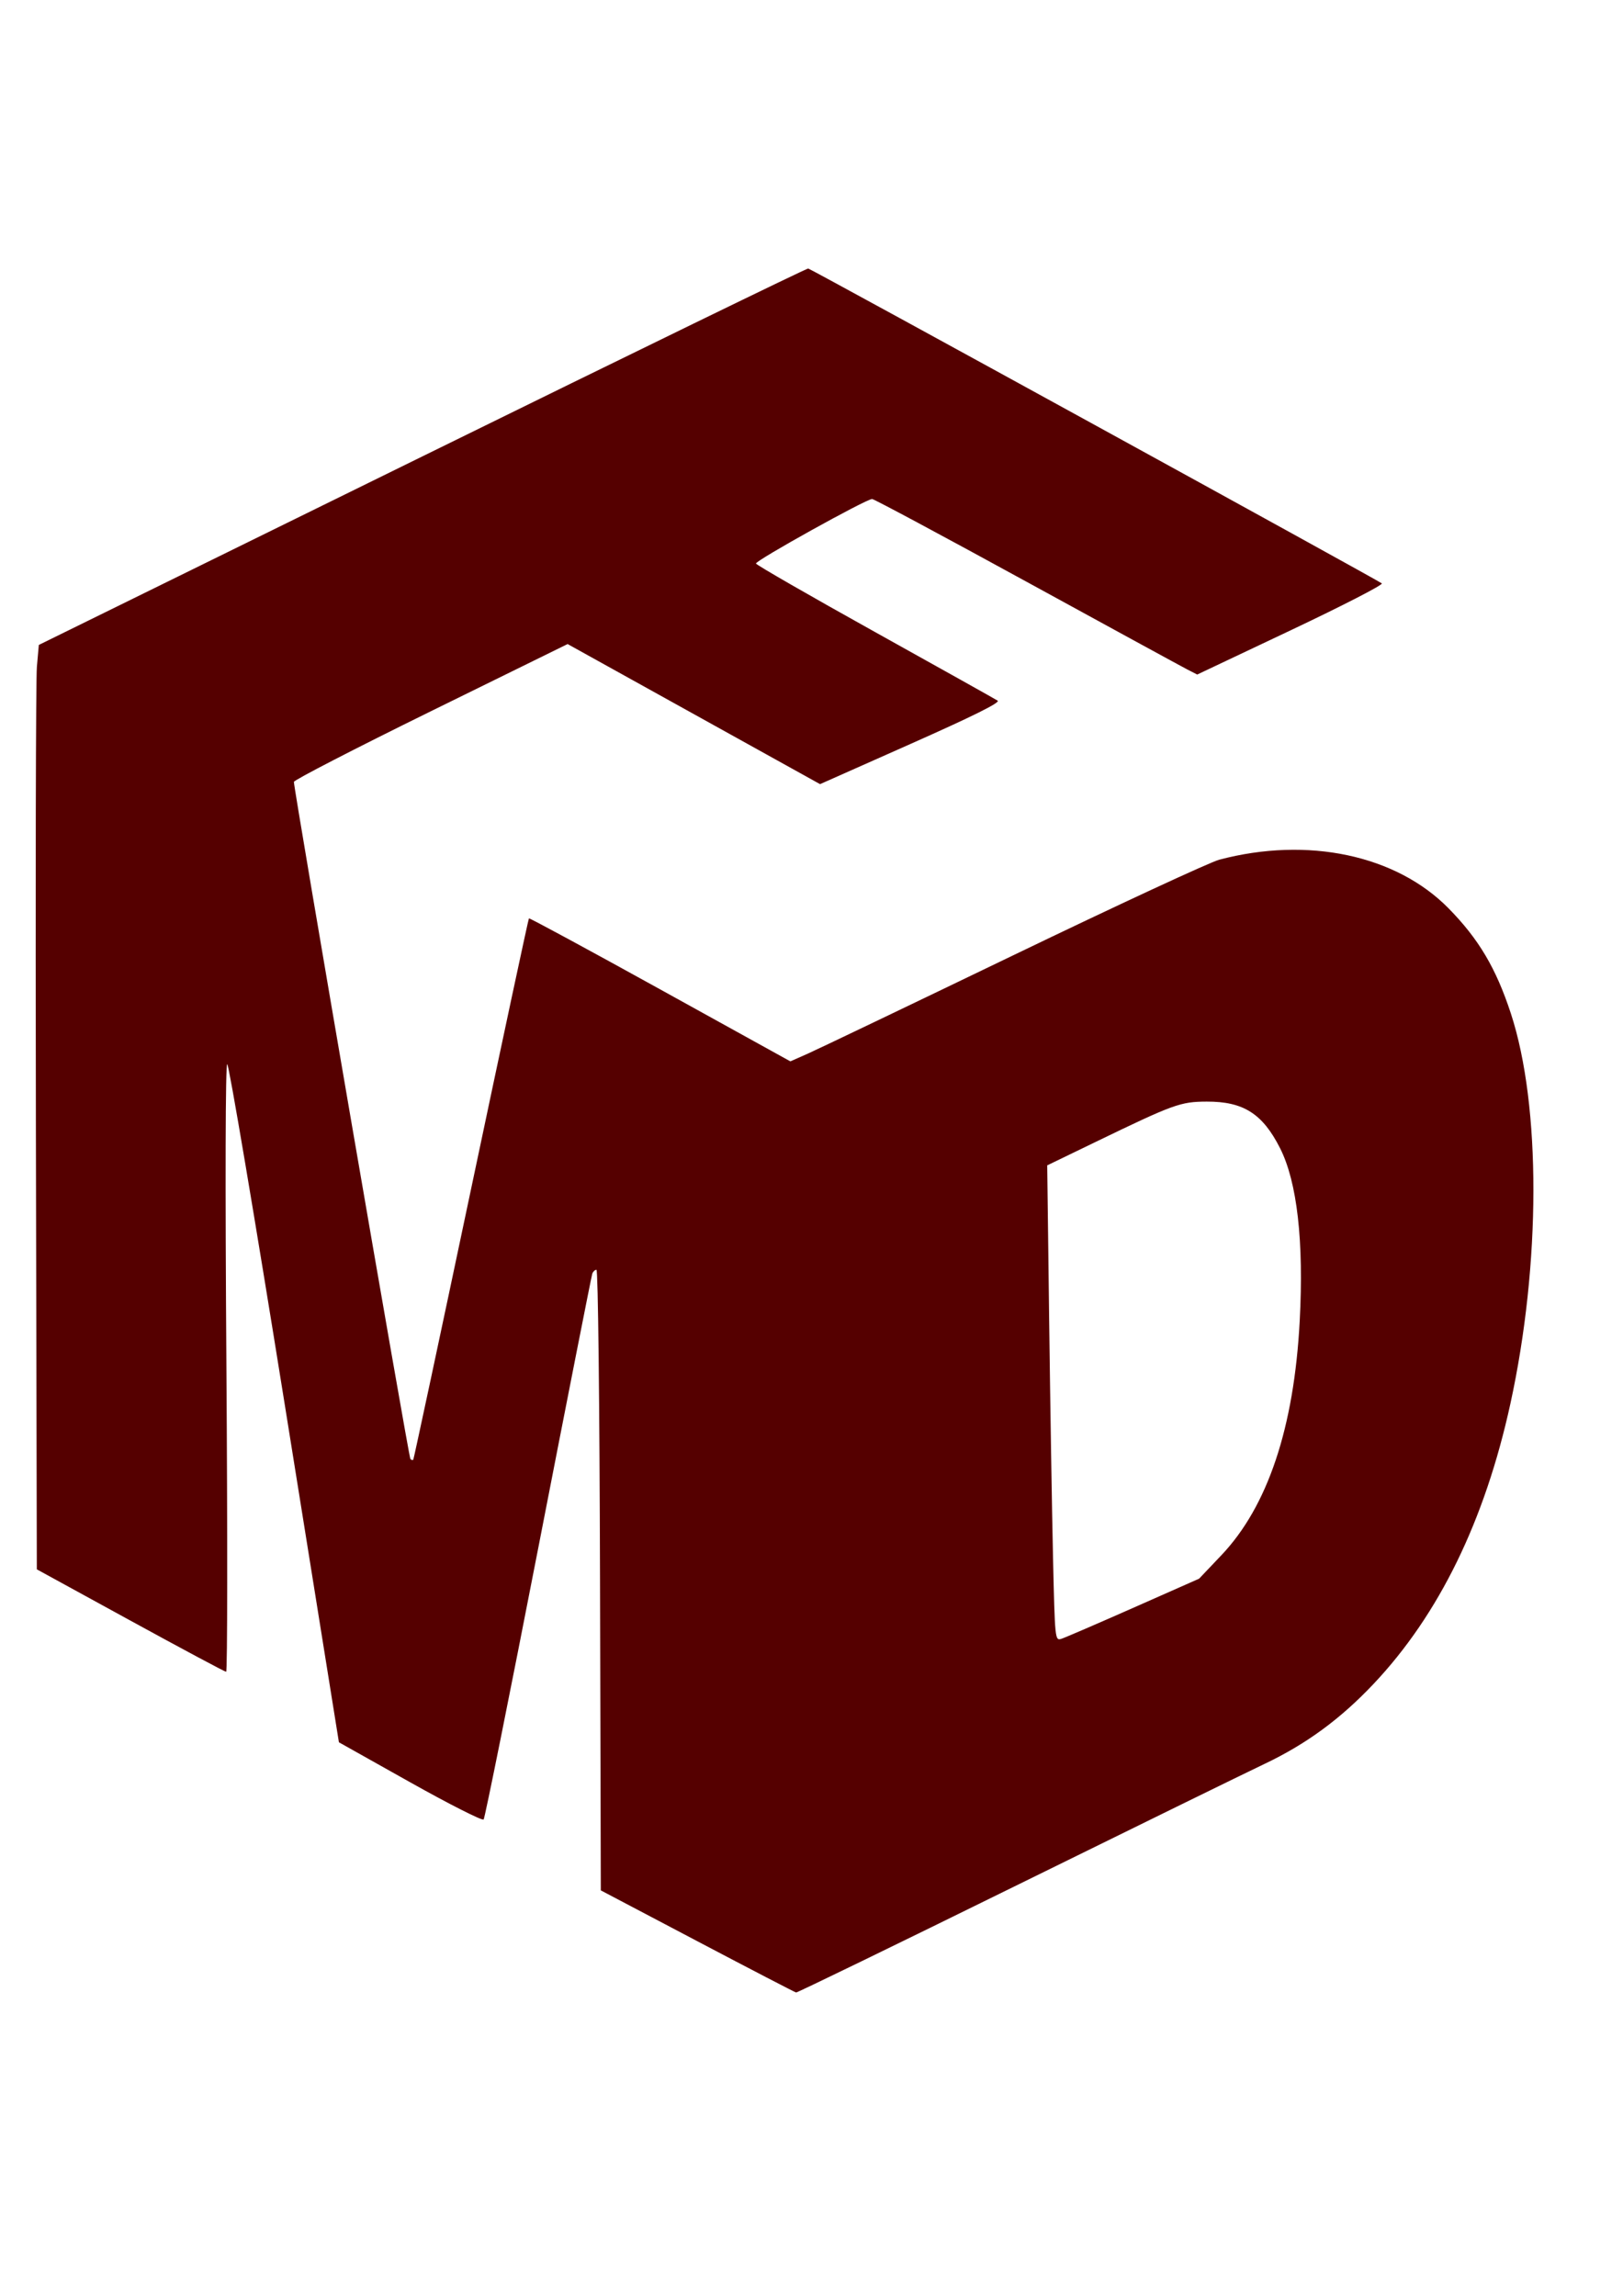 <?xml version="1.0" encoding="UTF-8" standalone="no"?>
<!-- Created with Inkscape (http://www.inkscape.org/) -->

<svg
   xmlns:dc="http://purl.org/dc/elements/1.1/"
   xmlns:cc="http://creativecommons.org/ns#"
   xmlns:rdf="http://www.w3.org/1999/02/22-rdf-syntax-ns#"
   xmlns:svg="http://www.w3.org/2000/svg"
   xmlns="http://www.w3.org/2000/svg"
   xmlns:sodipodi="http://sodipodi.sourceforge.net/DTD/sodipodi-0.dtd"
   xmlns:inkscape="http://www.inkscape.org/namespaces/inkscape"
   width="744.094"
   height="1052.362"
   id="svg6337"
   version="1.1"
   inkscape:version="0.48.4 r9939"
   sodipodi:docname="MFD vector logo.svg">
  <defs
     id="defs6339" />
  <sodipodi:namedview
     id="base"
     pagecolor="#ffffff"
     bordercolor="#666666"
     borderopacity="1.0"
     inkscape:pageopacity="0.0"
     inkscape:pageshadow="2"
     inkscape:zoom="0.7"
     inkscape:cx="485.02695"
     inkscape:cy="535.44729"
     inkscape:document-units="px"
     inkscape:current-layer="layer1"
     showgrid="false"
     inkscape:window-width="1304"
     inkscape:window-height="745"
     inkscape:window-x="54"
     inkscape:window-y="-8"
     inkscape:window-maximized="1" />
  <g
     inkscape:label="Layer 1"
     inkscape:groupmode="layer"
     id="layer1">
    <path
       style="fill:#550000"
       d="m 319.741,889.839 -44.286,-23.318 -0.364,-142.232 c -0.209,-81.658 -0.904,-142.232 -1.633,-142.232 -0.698,0 -1.56,0.804 -1.916,1.786 -0.356,0.982 -11.469,57.393 -24.696,125.357 -13.227,67.964 -24.528,124.134 -25.114,124.823 -0.586,0.688 -15.755,-6.992 -33.709,-17.068 L 155.38,798.637 130.45,643.204 c -13.712,-85.488 -25.533,-155.432 -26.269,-155.432 -0.83,0 -0.973,52.932 -0.376,139.286 0.529,76.607 0.475,139.277 -0.122,139.266 -0.596,-0.011 -20.37,-10.582 -43.941,-23.491 L 16.884,719.362 16.458,517.496 c -0.235,-111.027 -0.029,-206.367 0.456,-211.867 l 0.883,-10 175.853,-86.429 c 96.719,-47.536 176.318,-86.291 176.887,-86.124 2.022,0.596 261.861,143.208 263,144.347 0.637,0.637 -18.149,10.297 -41.748,21.467 l -42.907,20.308 -4.57,-2.343 c -2.514,-1.289 -35.705,-19.395 -73.758,-40.237 -38.053,-20.842 -69.875,-37.889 -70.714,-37.884 -2.775,0.019 -53.665,28.297 -53.243,29.584 0.228,0.694 24.814,14.837 54.637,31.43 29.822,16.593 55.091,30.728 56.154,31.413 1.326,0.854 -11.131,7.048 -39.743,19.762 l -41.674,18.518 -57.871,-32.109 -57.871,-32.109 -62.744,30.832 c -34.509,16.958 -62.742,31.513 -62.739,32.345 0.013,3.773 52.645,309.64 53.414,310.409 0.477,0.477 1.071,0.599 1.321,0.272 0.25,-0.327 12.177,-56.183 26.504,-124.123 14.327,-67.94 26.259,-123.737 26.515,-123.993 0.256,-0.256 27.329,14.387 60.163,32.54 l 59.697,33.005 7.976,-3.53 c 4.387,-1.941 46.869,-22.276 94.405,-45.189 47.536,-22.913 89.964,-42.592 94.286,-43.733 40.592,-10.713 81.061,-2.131 105.074,22.285 13.837,14.069 21.787,27.477 28.577,48.194 13.869,42.314 13.778,114.87 -0.223,178.949 -11.705,53.571 -32.732,96.625 -62.686,128.357 -15.194,16.096 -30.895,27.614 -50.028,36.701 -8.643,4.105 -60.277,29.396 -114.742,56.203 -54.465,26.807 -99.465,48.665 -100,48.574 -0.535,-0.091 -20.901,-10.658 -45.258,-23.483 z m 199.91,-152.882 30.09,-13.31 10.186,-10.721 c 21.277,-22.395 33.353,-58.475 35.948,-107.403 1.934,-36.457 -1.173,-63.751 -9.017,-79.231 -8.015,-15.818 -16.819,-21.401 -33.639,-21.335 -12.047,0.047 -15.086,1.153 -51.149,18.604 l -21.957,10.626 0.894,70.721 c 0.492,38.897 1.288,87.937 1.77,108.978 0.867,37.837 0.909,38.246 3.83,37.319 1.625,-0.516 16.494,-6.927 33.044,-14.248 z"
       id="path3269"
       inkscape:connector-curvature="0" />
  </g>
</svg>
